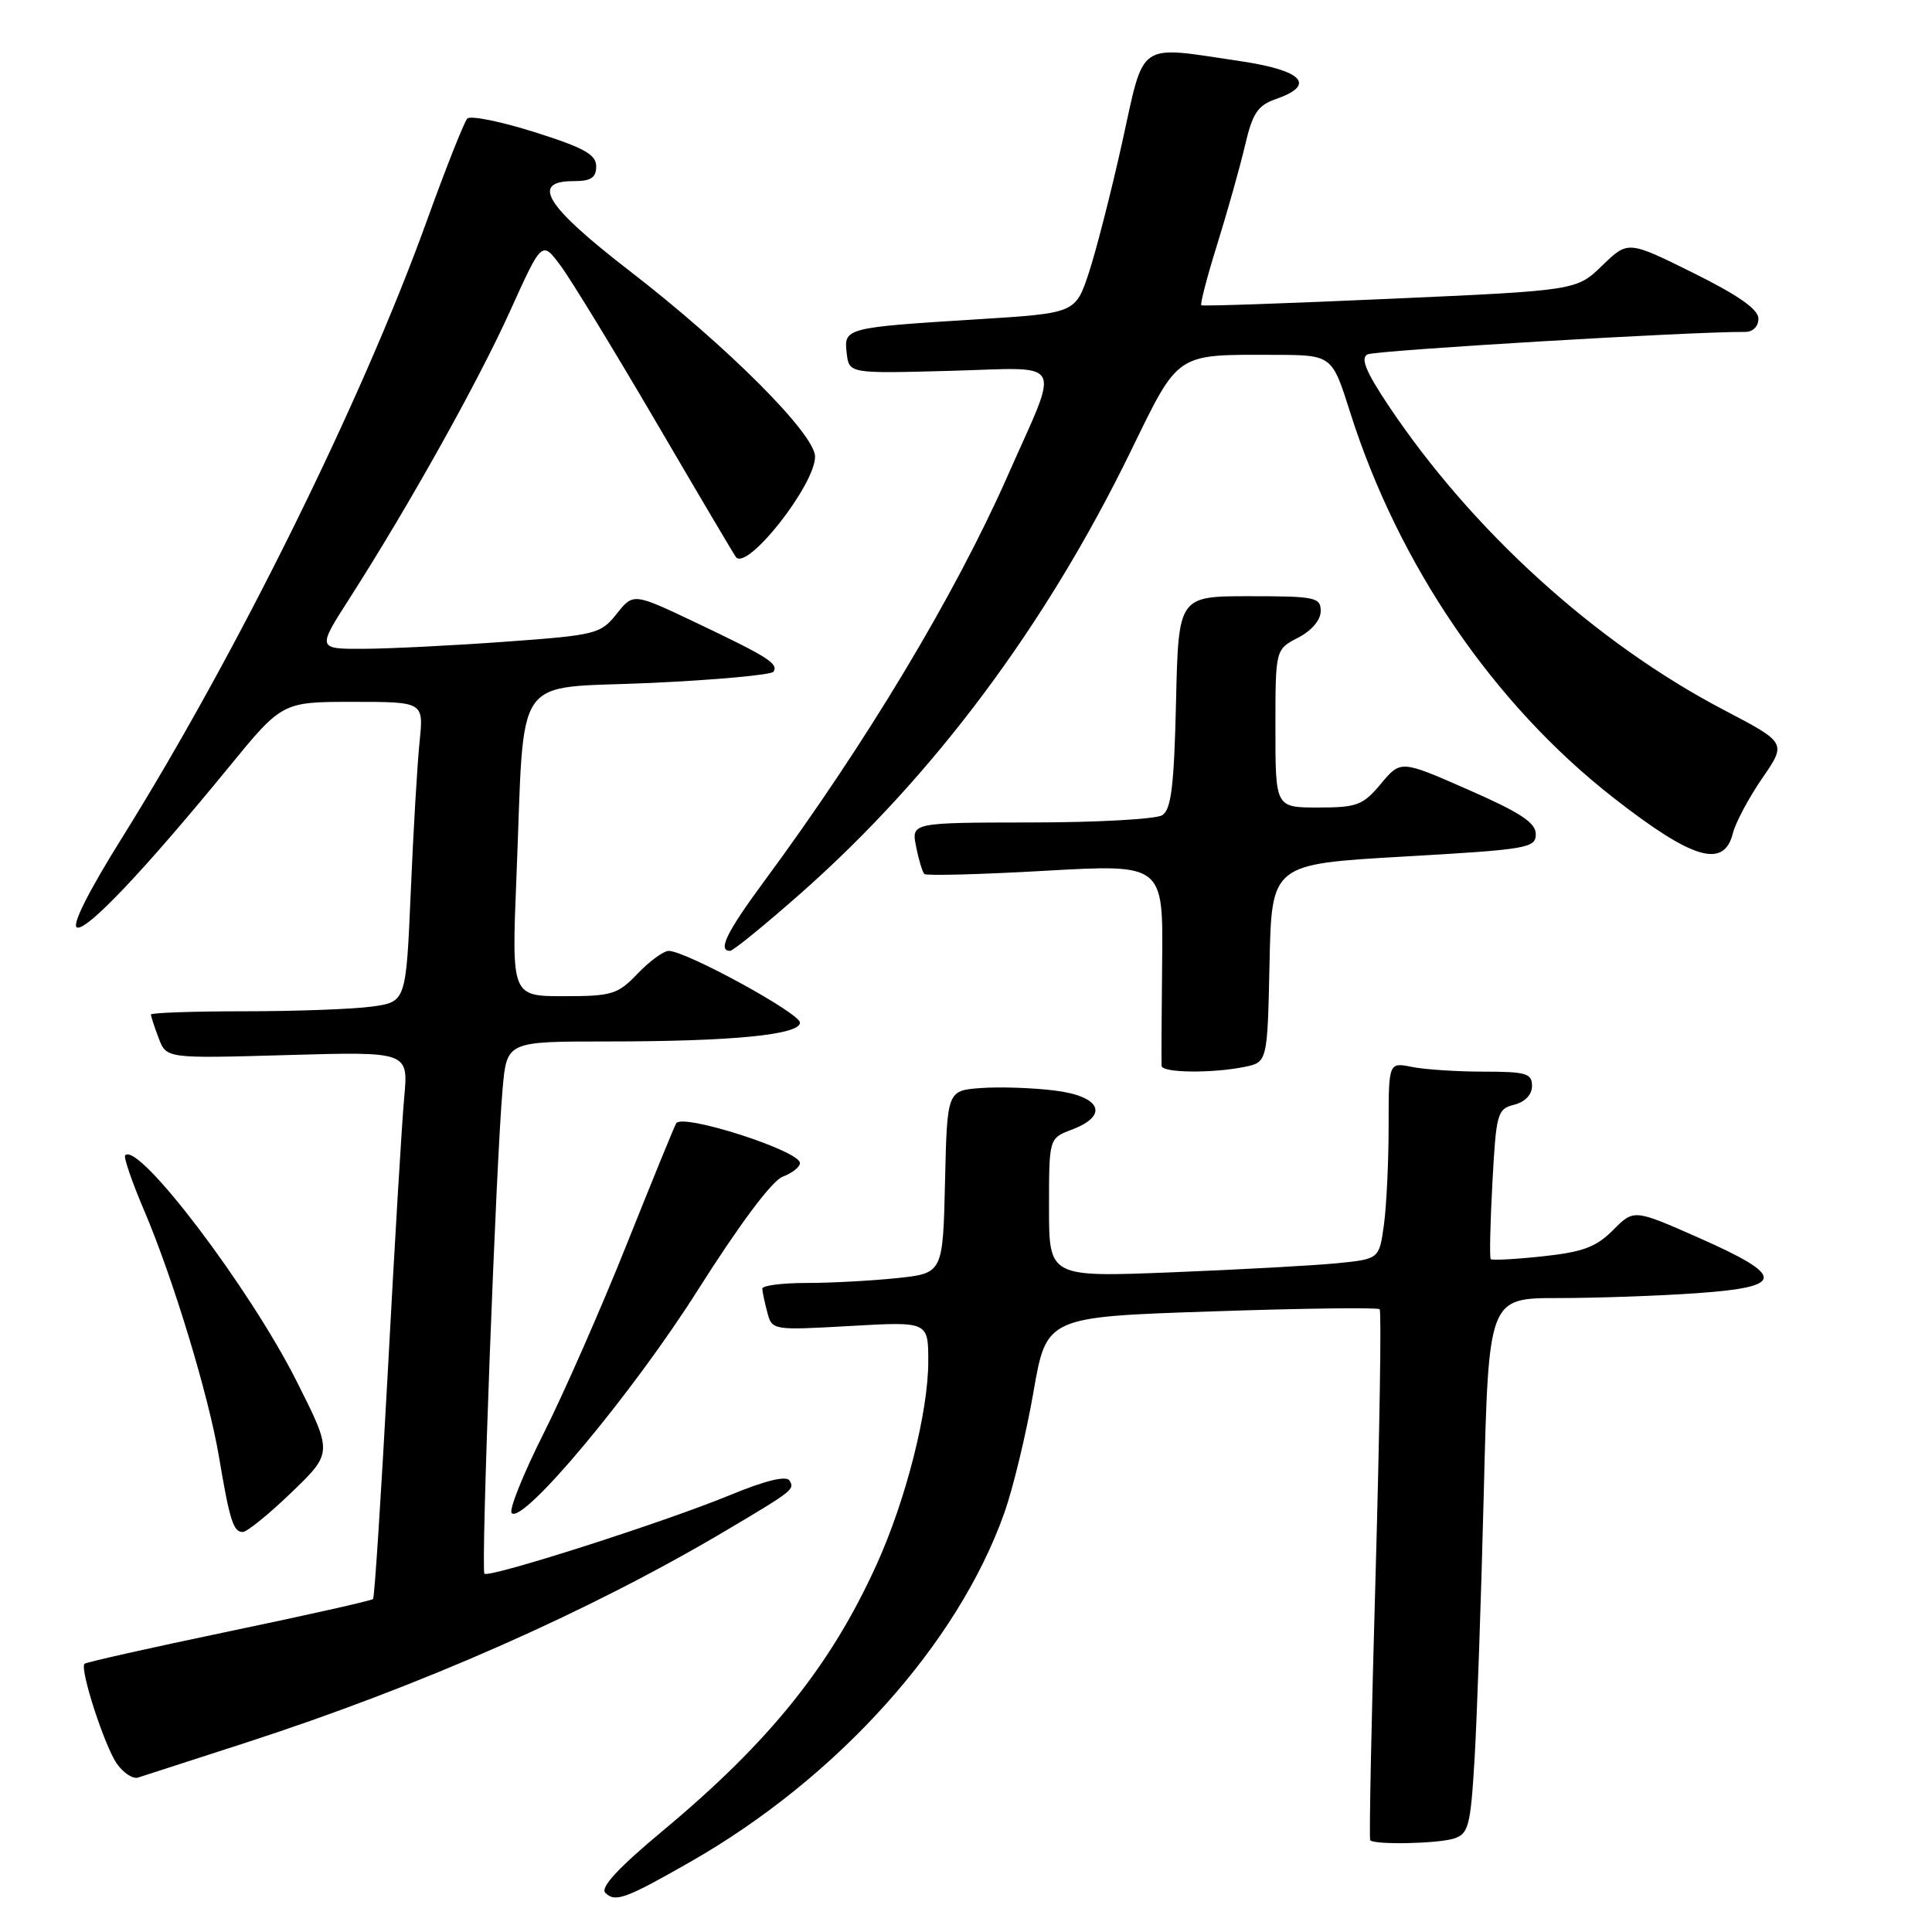 <?xml version="1.0" encoding="UTF-8" standalone="no"?>
<!DOCTYPE svg PUBLIC "-//W3C//DTD SVG 1.1//EN" "http://www.w3.org/Graphics/SVG/1.1/DTD/svg11.dtd" >
<svg xmlns="http://www.w3.org/2000/svg" xmlns:xlink="http://www.w3.org/1999/xlink" version="1.1" viewBox="0 0 256 256">
 <g >
 <path fill="currentColor"
d=" M 91.50 246.69 C 110.96 235.57 126.91 217.85 133.07 200.49 C 134.24 197.20 135.97 190.00 136.93 184.50 C 138.66 174.50 138.66 174.50 160.52 173.77 C 172.53 173.36 182.57 173.23 182.81 173.48 C 183.06 173.72 182.81 189.58 182.27 208.71 C 181.72 227.85 181.40 243.65 181.56 243.84 C 182.09 244.47 190.49 244.30 192.64 243.62 C 194.58 243.00 194.85 242.01 195.38 233.22 C 195.70 227.87 196.26 211.91 196.61 197.75 C 197.25 172.00 197.25 172.00 206.47 172.00 C 211.54 172.00 219.83 171.71 224.89 171.35 C 236.61 170.52 236.63 169.11 225.00 163.97 C 216.50 160.22 216.50 160.22 213.74 162.99 C 211.51 165.24 209.74 165.90 204.42 166.47 C 200.80 166.86 197.70 167.02 197.53 166.84 C 197.36 166.65 197.46 162.11 197.75 156.73 C 198.25 147.50 198.40 146.94 200.64 146.38 C 202.08 146.01 203.00 145.05 203.00 143.89 C 203.00 142.23 202.21 142.00 196.62 142.00 C 193.12 142.00 188.84 141.72 187.12 141.38 C 184.00 140.75 184.00 140.75 184.00 149.24 C 184.00 153.90 183.72 159.77 183.38 162.28 C 182.75 166.83 182.75 166.83 177.13 167.39 C 174.03 167.69 164.19 168.23 155.25 168.59 C 139.00 169.23 139.00 169.23 139.00 160.03 C 139.00 150.83 139.00 150.83 142.00 149.69 C 147.00 147.81 145.90 145.26 139.75 144.50 C 136.86 144.14 132.47 143.99 130.00 144.17 C 125.50 144.50 125.50 144.50 125.22 156.61 C 124.94 168.72 124.94 168.72 118.82 169.36 C 115.46 169.71 110.07 170.00 106.85 170.00 C 103.63 170.00 101.01 170.34 101.01 170.75 C 101.02 171.16 101.32 172.58 101.67 173.89 C 102.30 176.27 102.37 176.28 112.65 175.70 C 123.00 175.11 123.00 175.11 123.00 180.40 C 123.00 187.09 120.03 198.76 116.16 207.30 C 110.09 220.70 101.98 230.80 87.84 242.57 C 81.90 247.52 79.51 250.11 80.21 250.81 C 81.51 252.11 82.87 251.62 91.50 246.69 Z  M 32.50 230.94 C 55.78 223.39 77.92 213.62 96.00 202.92 C 105.11 197.52 105.33 197.35 104.61 196.18 C 104.19 195.50 101.40 196.18 96.75 198.10 C 88.05 201.69 64.80 209.13 64.19 208.52 C 63.70 208.04 65.73 154.00 66.60 144.25 C 67.16 138.00 67.16 138.00 80.43 138.00 C 97.01 138.00 106.00 137.12 106.00 135.50 C 106.00 134.26 90.87 126.00 88.61 126.00 C 87.93 126.00 86.08 127.35 84.50 129.00 C 81.85 131.77 81.09 132.00 74.71 132.00 C 67.79 132.00 67.79 132.00 68.43 116.25 C 69.56 88.57 67.67 91.33 86.09 90.50 C 94.85 90.10 102.24 89.42 102.50 89.00 C 103.16 87.93 101.74 87.03 92.21 82.50 C 83.92 78.56 83.92 78.56 81.71 81.34 C 79.58 84.01 78.97 84.16 66.99 85.03 C 60.12 85.53 51.69 85.95 48.26 85.97 C 42.01 86.00 42.01 86.00 46.34 79.25 C 54.21 66.96 63.33 50.63 67.60 41.19 C 71.81 31.88 71.81 31.88 74.27 35.19 C 75.63 37.01 81.35 46.38 86.98 56.00 C 92.61 65.62 97.36 73.66 97.54 73.85 C 99.12 75.55 108.00 64.23 108.00 60.51 C 108.00 57.53 96.42 45.93 83.42 35.89 C 72.30 27.31 70.23 24.00 76.00 24.00 C 78.31 24.00 79.00 23.55 79.00 22.04 C 79.00 20.47 77.39 19.58 70.84 17.51 C 66.35 16.09 62.33 15.28 61.92 15.71 C 61.50 16.15 59.06 22.32 56.49 29.44 C 47.90 53.22 31.33 86.73 16.17 111.01 C 11.68 118.20 9.45 122.65 10.21 122.90 C 11.53 123.34 19.12 115.33 30.24 101.75 C 37.39 93.00 37.39 93.00 46.77 93.00 C 56.14 93.00 56.14 93.00 55.60 98.25 C 55.30 101.14 54.77 110.08 54.43 118.13 C 53.80 132.75 53.80 132.75 49.26 133.38 C 46.76 133.72 39.16 134.00 32.36 134.00 C 25.56 134.00 20.00 134.20 20.00 134.43 C 20.00 134.67 20.46 136.08 21.03 137.57 C 22.05 140.26 22.05 140.26 38.09 139.80 C 54.12 139.34 54.12 139.34 53.56 145.42 C 53.25 148.76 52.28 165.00 51.40 181.50 C 50.51 198.00 49.63 211.67 49.43 211.88 C 49.24 212.09 40.64 214.02 30.33 216.17 C 20.03 218.32 11.42 220.25 11.20 220.46 C 10.53 221.13 13.86 231.39 15.49 233.71 C 16.35 234.92 17.60 235.75 18.28 235.54 C 18.95 235.33 25.35 233.26 32.50 230.94 Z  M 38.63 197.75 C 44.08 192.50 44.08 192.50 39.29 182.99 C 33.06 170.63 18.38 151.28 16.59 153.08 C 16.35 153.31 17.48 156.59 19.09 160.37 C 22.92 169.35 27.63 184.84 29.01 193.00 C 30.43 201.45 30.92 203.00 32.16 203.00 C 32.72 203.00 35.63 200.64 38.63 197.75 Z  M 92.46 170.95 C 98.03 162.16 102.29 156.46 103.71 155.92 C 104.97 155.44 106.00 154.63 106.00 154.11 C 106.00 152.49 90.43 147.49 89.60 148.84 C 89.37 149.21 86.44 156.39 83.08 164.79 C 79.73 173.19 74.76 184.50 72.04 189.92 C 69.32 195.33 67.41 200.09 67.80 200.49 C 69.28 202.02 83.80 184.64 92.46 170.95 Z  M 164.85 141.38 C 167.94 140.76 167.94 140.76 168.22 127.63 C 168.50 114.50 168.50 114.50 186.00 113.50 C 202.40 112.56 203.50 112.38 203.50 110.53 C 203.50 109.01 201.46 107.67 194.55 104.64 C 185.61 100.71 185.61 100.71 182.98 103.85 C 180.60 106.70 179.82 107.00 174.68 107.00 C 169.00 107.00 169.00 107.00 169.00 96.53 C 169.00 86.05 169.00 86.05 172.00 84.50 C 173.80 83.57 175.00 82.16 175.00 80.97 C 175.00 79.15 174.29 79.00 165.58 79.00 C 156.15 79.00 156.15 79.00 155.83 93.04 C 155.57 104.17 155.19 107.27 154.00 108.02 C 153.18 108.54 145.36 108.98 136.62 108.98 C 120.75 109.00 120.75 109.00 121.39 112.18 C 121.73 113.92 122.23 115.56 122.48 115.81 C 122.73 116.06 129.95 115.87 138.53 115.38 C 154.13 114.50 154.13 114.50 153.99 127.50 C 153.91 134.65 153.88 140.84 153.92 141.25 C 154.02 142.16 160.57 142.24 164.85 141.38 Z  M 106.25 118.24 C 123.74 102.76 138.58 82.87 149.81 59.83 C 156.27 46.59 155.67 46.99 168.88 47.02 C 176.50 47.04 176.50 47.04 178.90 54.63 C 185.32 74.88 197.91 93.31 213.82 105.73 C 224.27 113.89 228.43 115.13 229.61 110.43 C 229.96 109.01 231.71 105.74 233.49 103.14 C 236.74 98.43 236.74 98.43 228.45 94.09 C 211.43 85.18 195.04 70.30 183.96 53.71 C 180.98 49.24 180.25 47.45 181.20 46.96 C 182.24 46.42 224.32 43.92 231.25 43.98 C 232.27 43.99 233.00 43.25 233.00 42.22 C 233.00 40.99 230.36 39.14 224.36 36.16 C 215.72 31.88 215.72 31.88 212.31 35.18 C 208.90 38.49 208.90 38.49 184.20 39.59 C 170.62 40.20 159.35 40.59 159.18 40.45 C 159.00 40.30 159.95 36.66 161.30 32.34 C 162.64 28.03 164.29 22.17 164.96 19.32 C 165.97 14.98 166.64 13.97 169.08 13.12 C 174.42 11.26 172.64 9.34 164.46 8.12 C 150.50 6.05 151.71 5.22 148.69 18.89 C 147.24 25.43 145.25 33.19 144.28 36.14 C 142.50 41.50 142.50 41.50 129.50 42.31 C 112.02 43.40 111.80 43.46 112.19 46.78 C 112.50 49.50 112.50 49.50 125.85 49.14 C 141.38 48.73 140.53 47.16 133.46 63.18 C 126.49 78.93 114.74 98.50 101.31 116.70 C 96.28 123.51 95.05 126.02 96.75 125.99 C 97.16 125.98 101.44 122.49 106.25 118.24 Z "/>
</g>
</svg>